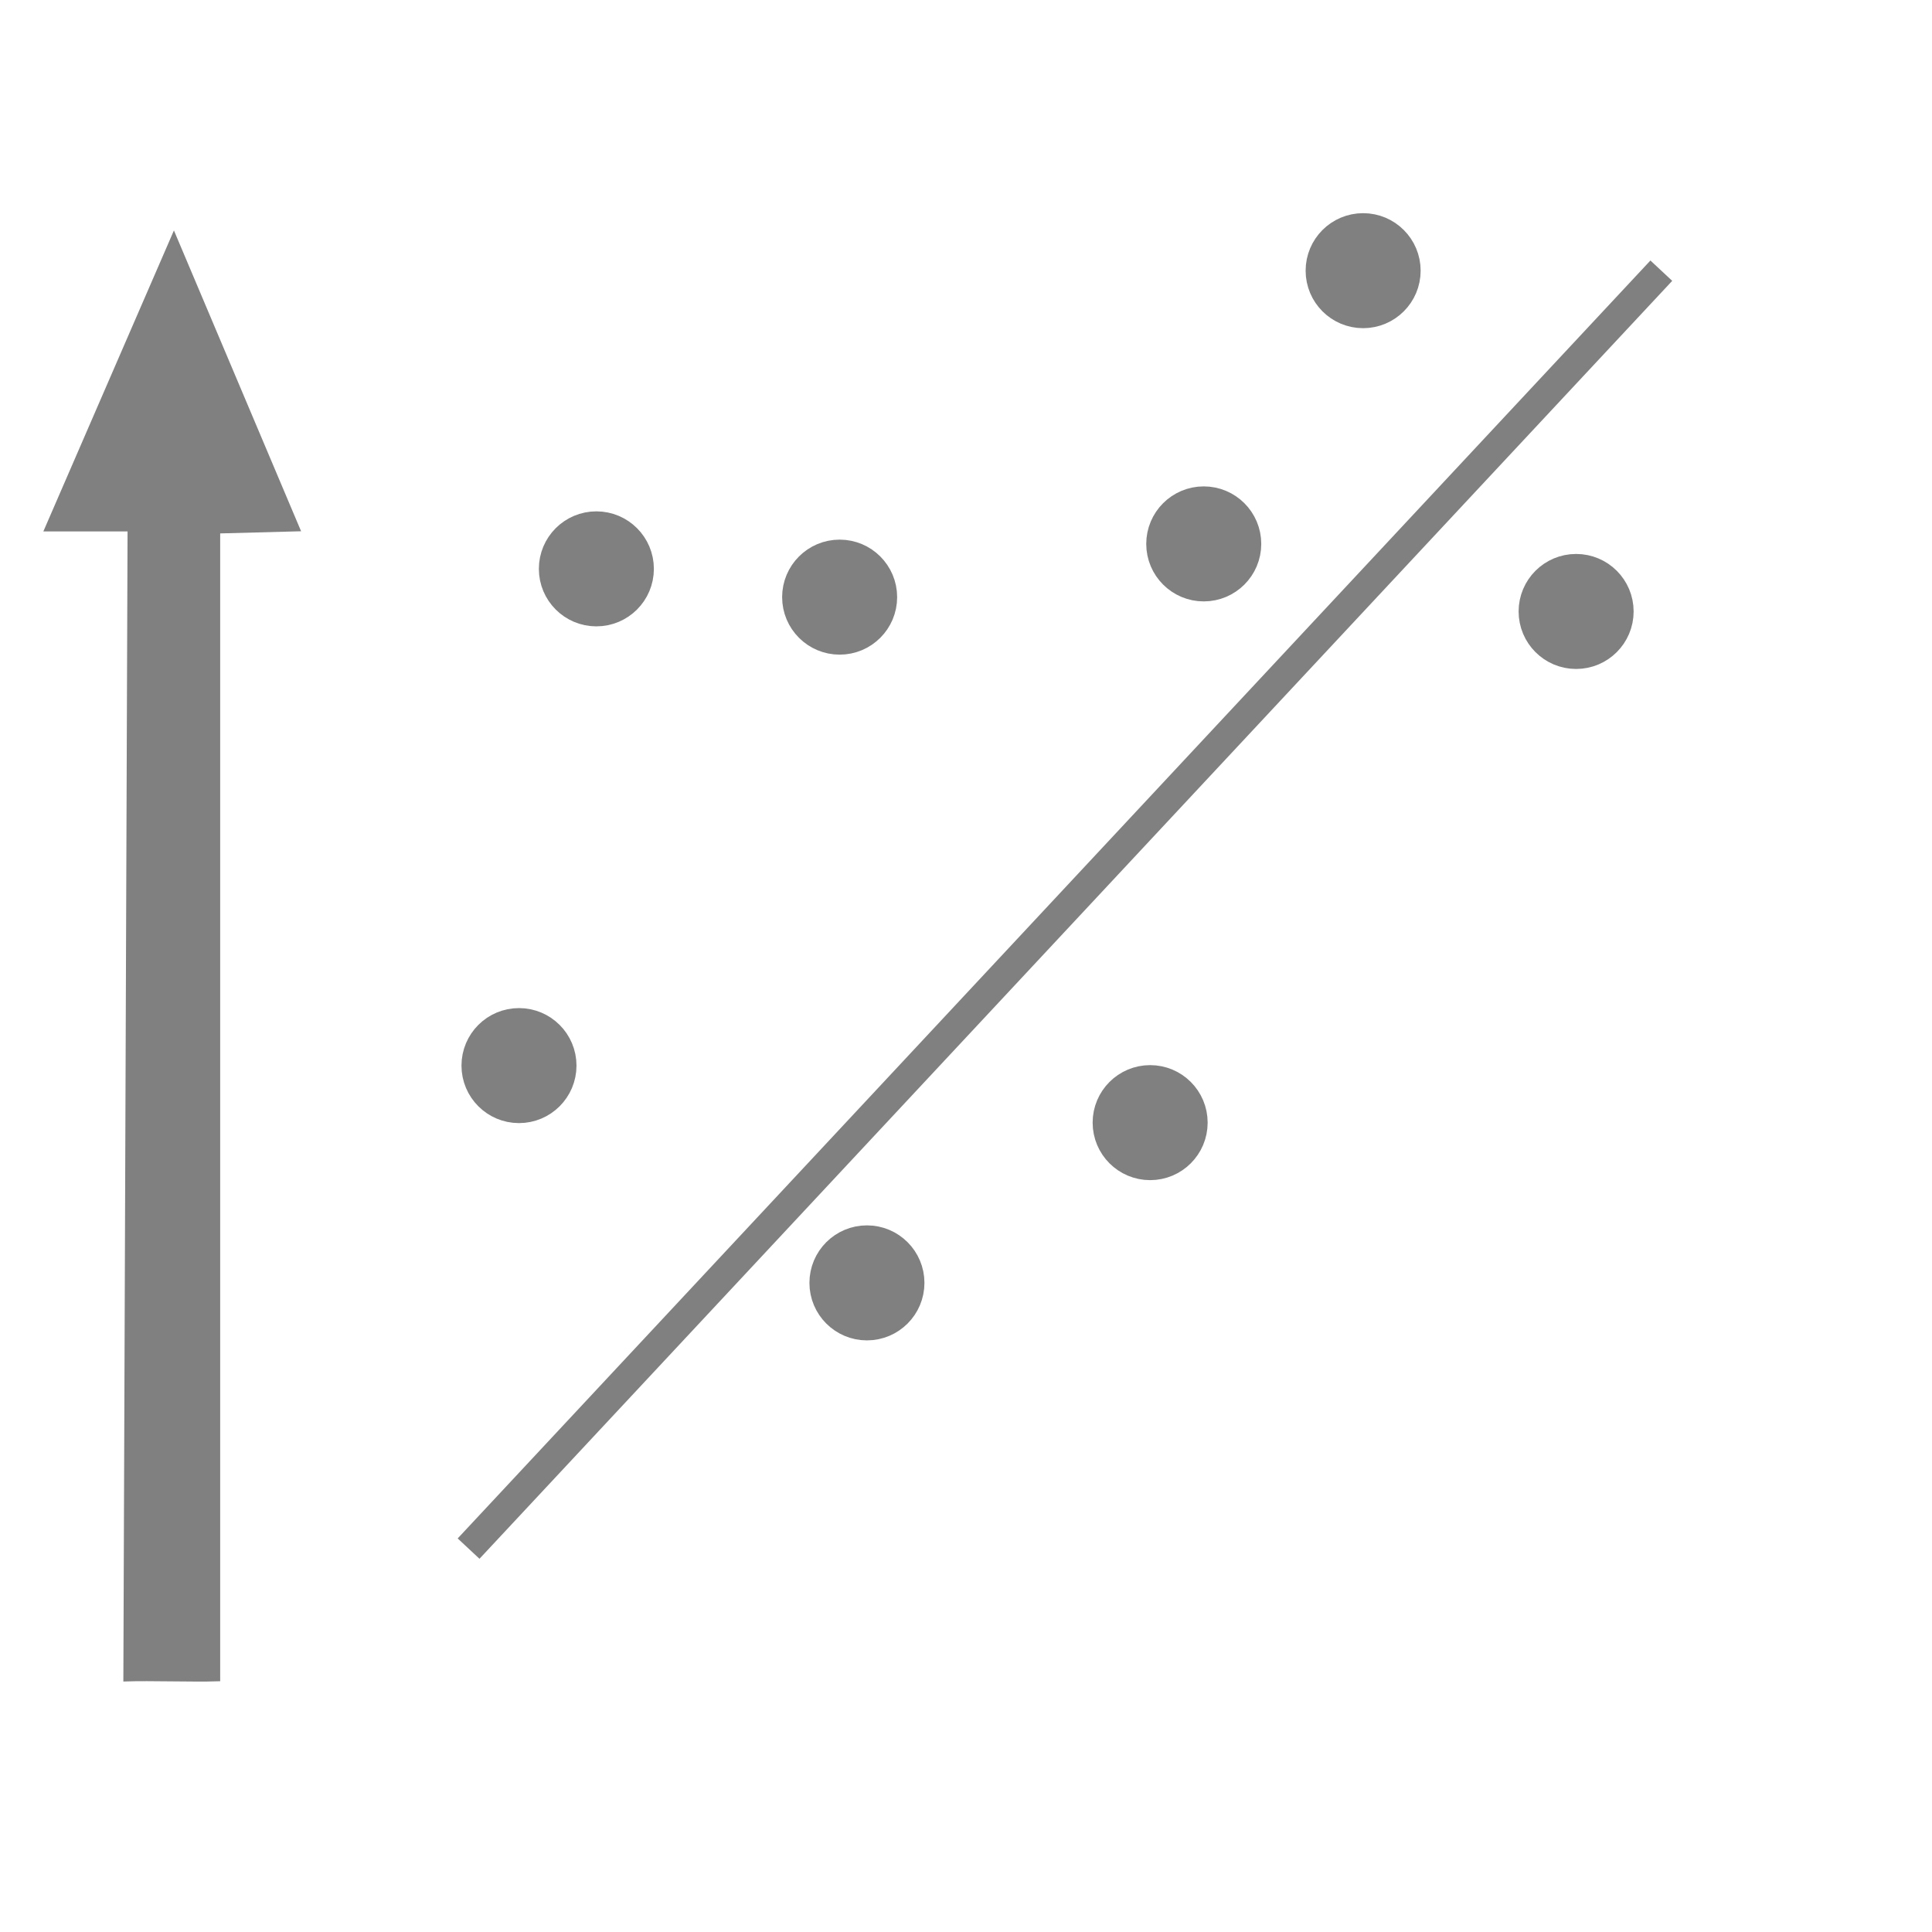 <?xml version="1.0" encoding="UTF-8" standalone="no"?>
<!-- Created with Inkscape (http://www.inkscape.org/) -->

<svg
   xmlns:dc="http://purl.org/dc/elements/1.1/"
   xmlns:cc="http://creativecommons.org/ns#"
   xmlns:rdf="http://www.w3.org/1999/02/22-rdf-syntax-ns#"
   xmlns:svg="http://www.w3.org/2000/svg"
   xmlns="http://www.w3.org/2000/svg"
   xmlns:sodipodi="http://sodipodi.sourceforge.net/DTD/sodipodi-0.dtd"
   xmlns:inkscape="http://www.inkscape.org/namespaces/inkscape"
   width="64mm"
   height="64mm"
   viewBox="0 0 226.772 226.772"
   id="svg6269"
   version="1.1"
   inkscape:version="0.91 r13725"
   sodipodi:docname="correlation-up.svg">
  <defs
     id="defs6271" />
  <sodipodi:namedview
     id="base"
     pagecolor="#ffffff"
     bordercolor="#666666"
     borderopacity="1.0"
     inkscape:pageopacity="0.0"
     inkscape:pageshadow="2"
     inkscape:zoom="3.413125"
     inkscape:cx="113.38583"
     inkscape:cy="113.38583"
     inkscape:document-units="px"
     inkscape:current-layer="layer1"
     showgrid="true"
     inkscape:window-width="1680"
     inkscape:window-height="911"
     inkscape:window-x="111"
     inkscape:window-y="0"
     inkscape:window-maximized="0">
    <inkscape:grid
       type="xygrid"
       id="grid6832"
       visible="false" />
  </sodipodi:namedview>
  <g
     inkscape:label="Layer 1"
     inkscape:groupmode="layer"
     id="layer1"
     transform="translate(0,-825.591)">
    <path
       style="fill:#808080;fill-opacity:1;fill-rule:evenodd;stroke:#808080;stroke-width:1px;stroke-linecap:butt;stroke-linejoin:miter;stroke-opacity:1"
       d="m 20.409,853.909 -14.559,33.559 9.624,0 -0.494,134.977 c 2.385,-0.082 7.979,0.082 10.364,0 l 0,-134.73 9.253,-0.247 z"
       id="path6448"
       inkscape:connector-curvature="0"
       sodipodi:nodetypes="cccccccc" />
    <path
       style="fill:#808080;fill-rule:evenodd;stroke:#808080;stroke-width:3.5;stroke-linecap:butt;stroke-linejoin:miter;stroke-opacity:1;stroke-miterlimit:4;stroke-dasharray:none"
       d="m 55,1007.362 140,-150"
       id="path6834"
       inkscape:connector-curvature="0" />
    <circle
       style="fill:#808080;fill-opacity:1;stroke:#808080;stroke-width:3.5;stroke-miterlimit:4;stroke-dasharray:none;stroke-opacity:1"
       id="path6836"
       cx="70"
       cy="892.362"
       r="5" />
    <circle
       style="fill:#808080;fill-opacity:1;stroke:#808080;stroke-width:3.5;stroke-miterlimit:4;stroke-dasharray:none;stroke-opacity:1"
       id="path6836-3"
       cx="60.917"
       cy="950.667"
       r="5" />
    <circle
       style="fill:#808080;fill-opacity:1;stroke:#808080;stroke-width:3.5;stroke-miterlimit:4;stroke-dasharray:none;stroke-opacity:1"
       id="path6836-6"
       cx="98.554"
       cy="895.681"
       r="5" />
    <circle
       style="fill:#808080;fill-opacity:1;stroke:#808080;stroke-width:3.5;stroke-miterlimit:4;stroke-dasharray:none;stroke-opacity:1"
       id="path6836-7"
       cx="141.292"
       cy="889.432"
       r="5" />
    <circle
       style="fill:#808080;fill-opacity:1;stroke:#808080;stroke-width:3.5;stroke-miterlimit:4;stroke-dasharray:none;stroke-opacity:1"
       id="path6836-5"
       cx="160"
       cy="857.362"
       r="5" />
    <circle
       style="fill:#808080;fill-opacity:1;stroke:#808080;stroke-width:3.5;stroke-miterlimit:4;stroke-dasharray:none;stroke-opacity:1"
       id="path6836-35"
       cx="185"
       cy="897.362"
       r="5" />
    <circle
       style="fill:#808080;fill-opacity:1;stroke:#808080;stroke-width:3.5;stroke-miterlimit:4;stroke-dasharray:none;stroke-opacity:1"
       id="path6836-62"
       cx="135"
       cy="957.362"
       r="5" />
    <circle
       style="fill:#808080;fill-opacity:1;stroke:#808080;stroke-width:3.5;stroke-miterlimit:4;stroke-dasharray:none;stroke-opacity:1"
       id="path6836-9"
       cx="101.758"
       cy="976.171"
       r="5" />
  </g>
</svg>
